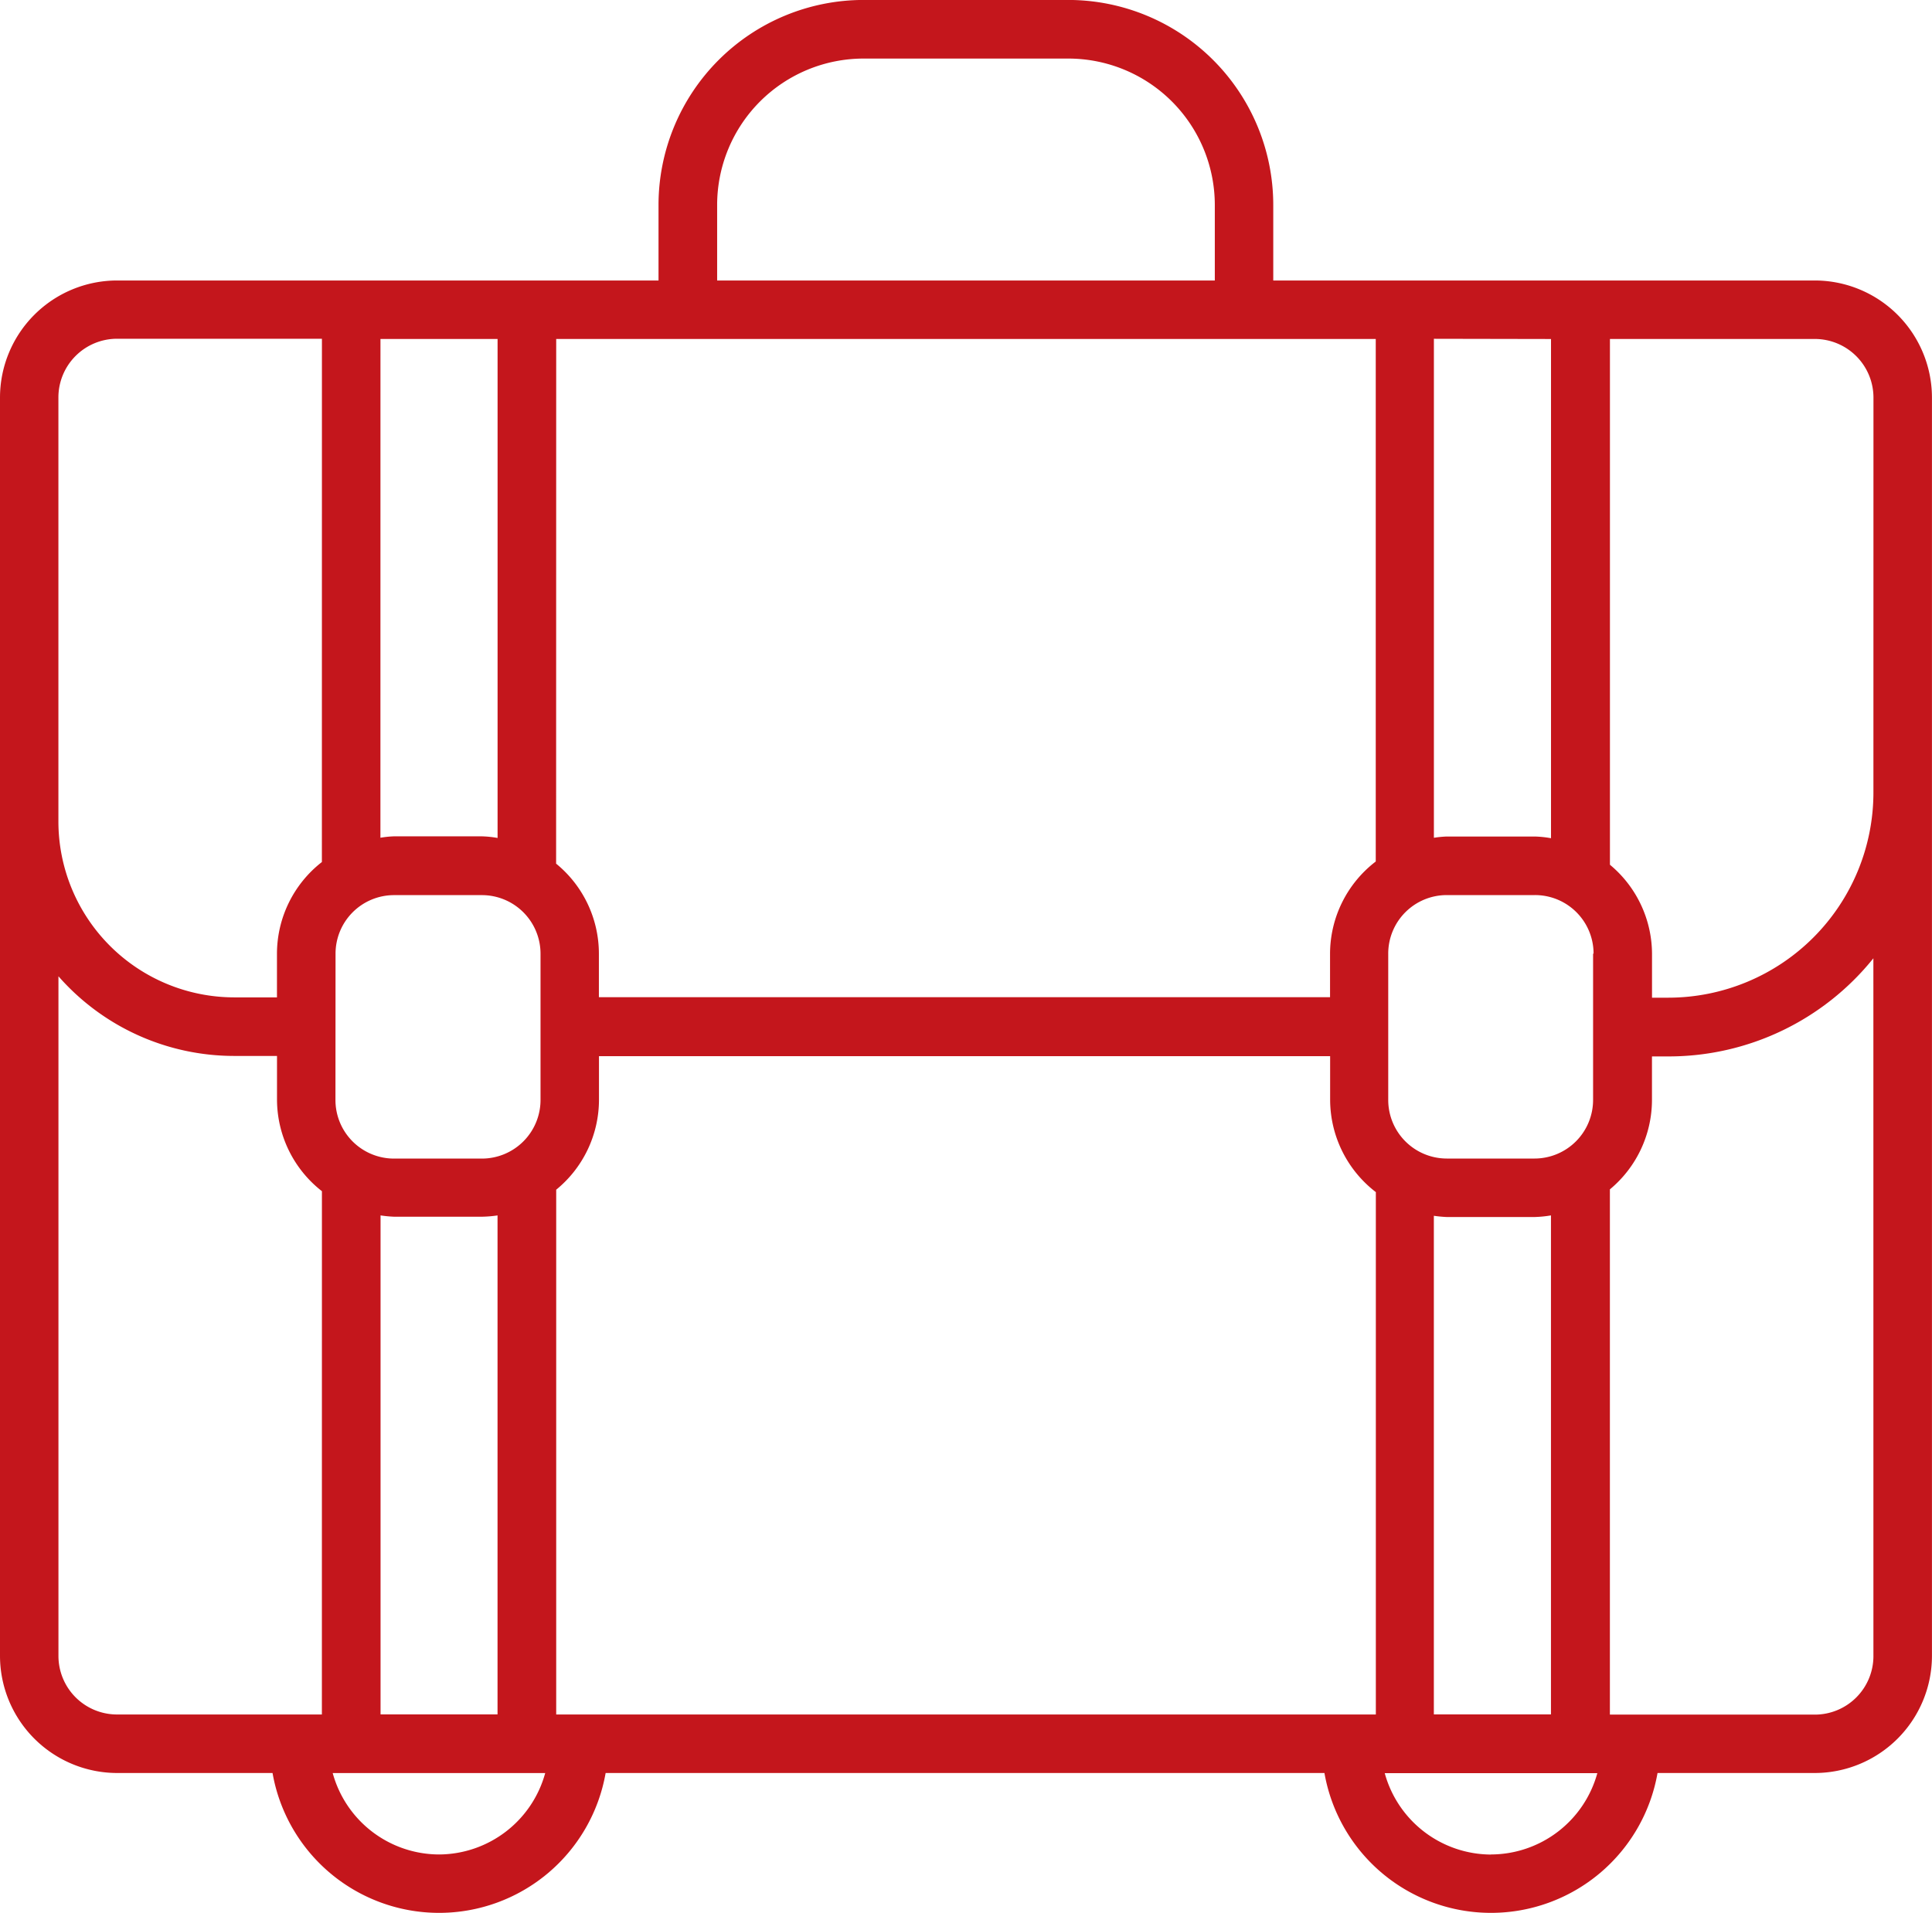 <svg xmlns="http://www.w3.org/2000/svg" width="44.128" height="43.704" viewBox="0 0 44.128 43.704"><defs><style>.a{fill:#c4161c;}</style></defs><g transform="translate(-82.502 -351.95)"><path class="a" d="M123.954,358.358h-12.37v-1.728a4.686,4.686,0,0,0-4.679-4.681h-4.681a4.686,4.686,0,0,0-4.681,4.681v1.728H85.175a2.677,2.677,0,0,0-2.673,2.675v28.748a2.679,2.679,0,0,0,2.673,2.675h3.552a3.862,3.862,0,0,0,7.608,0h16.418a3.862,3.862,0,0,0,7.608,0h3.593a2.68,2.68,0,0,0,2.675-2.675V361.034A2.679,2.679,0,0,0,123.954,358.358Zm-34.1,32.761H85.175a1.338,1.338,0,0,1-1.338-1.338V374.254a5.339,5.339,0,0,0,4.013,1.82h.979v1a2.661,2.661,0,0,0,1.026,2.09Zm0-19.475a2.659,2.659,0,0,0-1.026,2.092v1h-.979a4.02,4.02,0,0,1-4.013-4.015v-9.692a1.341,1.341,0,0,1,1.338-1.34h4.681Zm1.338-11.95h2.675v11.4a2.4,2.4,0,0,0-.359-.037H91.5a2.317,2.317,0,0,0-.309.032Zm-1.026,14.042A1.337,1.337,0,0,1,91.5,372.4H93.51a1.339,1.339,0,0,1,1.338,1.338v3.343a1.34,1.34,0,0,1-1.338,1.338H91.5a1.338,1.338,0,0,1-1.336-1.338Zm3.7,5.981v11.4H91.194v-11.4a2.7,2.7,0,0,0,.309.03H93.51A2.7,2.7,0,0,0,93.869,379.717Zm-1.338,14.6a2.526,2.526,0,0,1-2.427-1.86h4.854A2.526,2.526,0,0,1,92.531,394.317Zm25.4-34.622V371.1a2.369,2.369,0,0,0-.374-.039h-2.007a2.443,2.443,0,0,0-.294.029v-11.4Zm.961,14.042v3.343a1.339,1.339,0,0,1-1.336,1.338h-2.007a1.339,1.339,0,0,1-1.336-1.338v-3.343a1.337,1.337,0,0,1,1.336-1.338h2.007A1.337,1.337,0,0,1,118.9,373.736Zm-3.637,5.989a2.909,2.909,0,0,0,.294.028h2.007a2.618,2.618,0,0,0,.374-.037v11.4h-2.675ZM98.882,356.631a3.346,3.346,0,0,1,3.343-3.343h4.681a3.347,3.347,0,0,1,3.343,3.343v1.728H98.882Zm-3.676,3.063h18.719v11.938a2.66,2.66,0,0,0-1.044,2.1v1h-16.7v-1a2.656,2.656,0,0,0-.977-2.051Zm0,31.425V379.13a2.656,2.656,0,0,0,.977-2.051v-1h16.7v1a2.667,2.667,0,0,0,1.044,2.106v11.934Zm21.353,3.2a2.527,2.527,0,0,1-2.429-1.86h4.856A2.526,2.526,0,0,1,116.559,394.317Zm8.733-4.535a1.338,1.338,0,0,1-1.338,1.338h-4.681v-12a2.66,2.66,0,0,0,.961-2.037v-1h.376a6,6,0,0,0,4.681-2.242Zm0-19.724a4.688,4.688,0,0,1-4.681,4.683h-.376v-1a2.657,2.657,0,0,0-.961-2.037V359.694h4.681a1.341,1.341,0,0,1,1.338,1.34Z"/></g></svg>